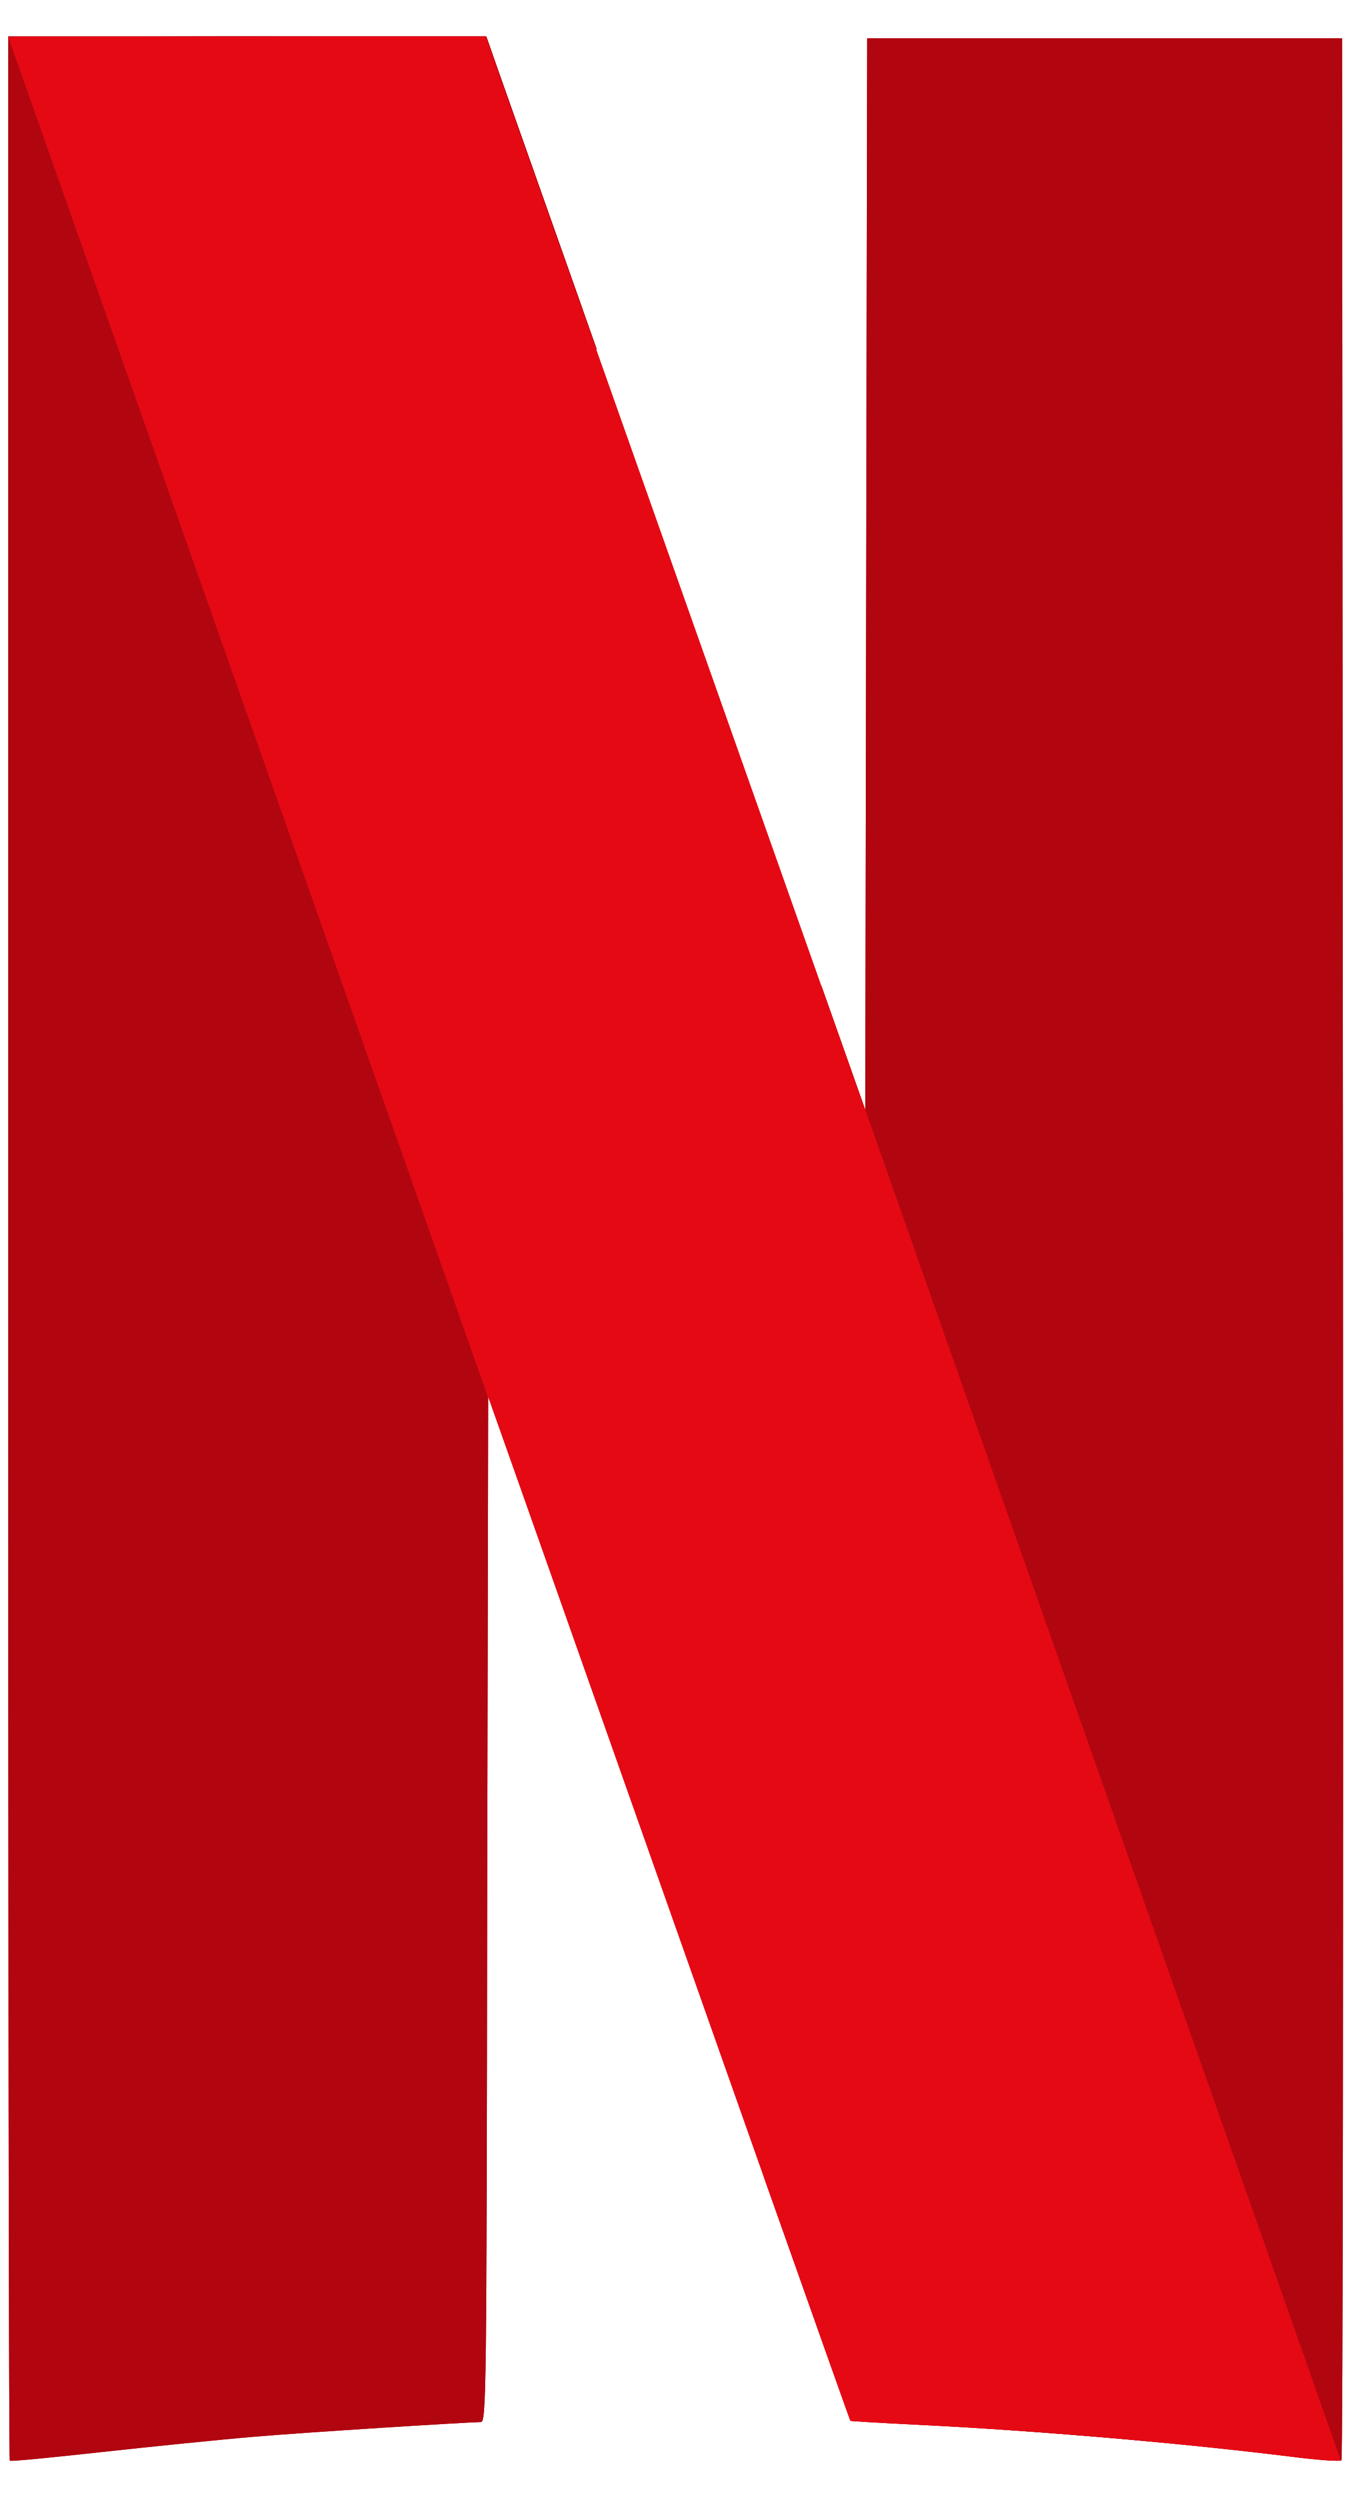<svg width="18" height="33" viewBox="0 0 18 33" fill="none" xmlns="http://www.w3.org/2000/svg">
<path d="M11.452 0.506L11.439 7.577L11.427 14.649L10.846 13.007V13.003L10.092 28.745C10.833 30.833 11.229 31.948 11.233 31.953C11.237 31.957 11.658 31.982 12.167 32.007C13.708 32.083 15.619 32.247 17.071 32.428C17.408 32.47 17.694 32.491 17.715 32.474C17.736 32.458 17.74 25.26 17.736 16.475L17.724 0.506H11.452V0.506Z" fill="#B1060F"/>
<path d="M0.108 0.485V16.471C0.108 25.264 0.116 32.466 0.129 32.479C0.142 32.491 0.685 32.437 1.341 32.365C1.998 32.293 2.903 32.201 3.353 32.163C4.043 32.104 6.114 31.974 6.35 31.969C6.422 31.969 6.426 31.611 6.434 25.197L6.447 18.424L6.948 19.838C7.024 20.057 7.049 20.125 7.125 20.339L7.878 4.601C7.718 4.151 7.802 4.387 7.621 3.873C7.007 2.135 6.485 0.666 6.464 0.598L6.422 0.48H0.108V0.485Z" fill="#B1060F"/>
<path d="M11.452 0.506L11.439 7.577L11.427 14.649L10.846 13.007V13.003L10.092 28.745C10.833 30.833 11.229 31.948 11.233 31.953C11.237 31.957 11.658 31.982 12.167 32.007C13.708 32.083 15.619 32.247 17.071 32.428C17.408 32.47 17.694 32.491 17.715 32.474C17.736 32.458 17.74 25.26 17.736 16.475L17.724 0.506H11.452V0.506Z" fill="#B1060F"/>
<path d="M0.108 0.485V16.471C0.108 25.264 0.116 32.466 0.129 32.479C0.142 32.491 0.685 32.437 1.341 32.365C1.998 32.293 2.903 32.201 3.353 32.163C4.043 32.104 6.114 31.974 6.35 31.969C6.422 31.969 6.426 31.611 6.434 25.197L6.447 18.424L6.948 19.838C7.024 20.057 7.049 20.125 7.125 20.339L7.878 4.601C7.718 4.151 7.802 4.387 7.621 3.873C7.007 2.135 6.485 0.666 6.464 0.598L6.422 0.48H0.108V0.485Z" fill="#B1060F"/>
<path d="M0.108 0.485V9.459L6.43 26.228C6.43 25.845 6.43 25.634 6.434 25.197L6.447 18.424L6.948 19.838C9.726 27.718 11.22 31.944 11.229 31.953C11.233 31.957 11.654 31.982 12.163 32.007C13.704 32.083 15.614 32.247 17.067 32.428C17.403 32.47 17.69 32.491 17.711 32.474C17.723 32.462 17.732 28.934 17.732 23.955L11.443 5.864L11.439 7.577L11.426 14.649L10.845 13.007C10.277 11.403 9.898 10.33 7.613 3.873C6.998 2.135 6.476 0.666 6.455 0.598L6.413 0.48H0.108V0.485Z" fill="url(#paint0_radial_1059:38)"/>
<path d="M0.108 0.485L6.443 18.437V18.428L6.944 19.843C9.726 27.718 11.22 31.944 11.229 31.953C11.233 31.957 11.654 31.982 12.163 32.007C13.704 32.083 15.614 32.247 17.067 32.428C17.399 32.47 17.69 32.491 17.706 32.474L11.426 14.644V14.649L10.845 13.007C10.277 11.403 9.898 10.33 7.613 3.873C6.998 2.135 6.476 0.666 6.455 0.598L6.413 0.48H3.261L0.108 0.485Z" fill="#E50914"/>
<defs>
<radialGradient id="paint0_radial_1059:38" cx="0" cy="0" r="1" gradientUnits="userSpaceOnUse" gradientTransform="translate(8.625 16.295) rotate(-19.101) scale(1.162 42.548)">
<stop/>
<stop offset="1" stop-opacity="0"/>
</radialGradient>
</defs>
</svg>
